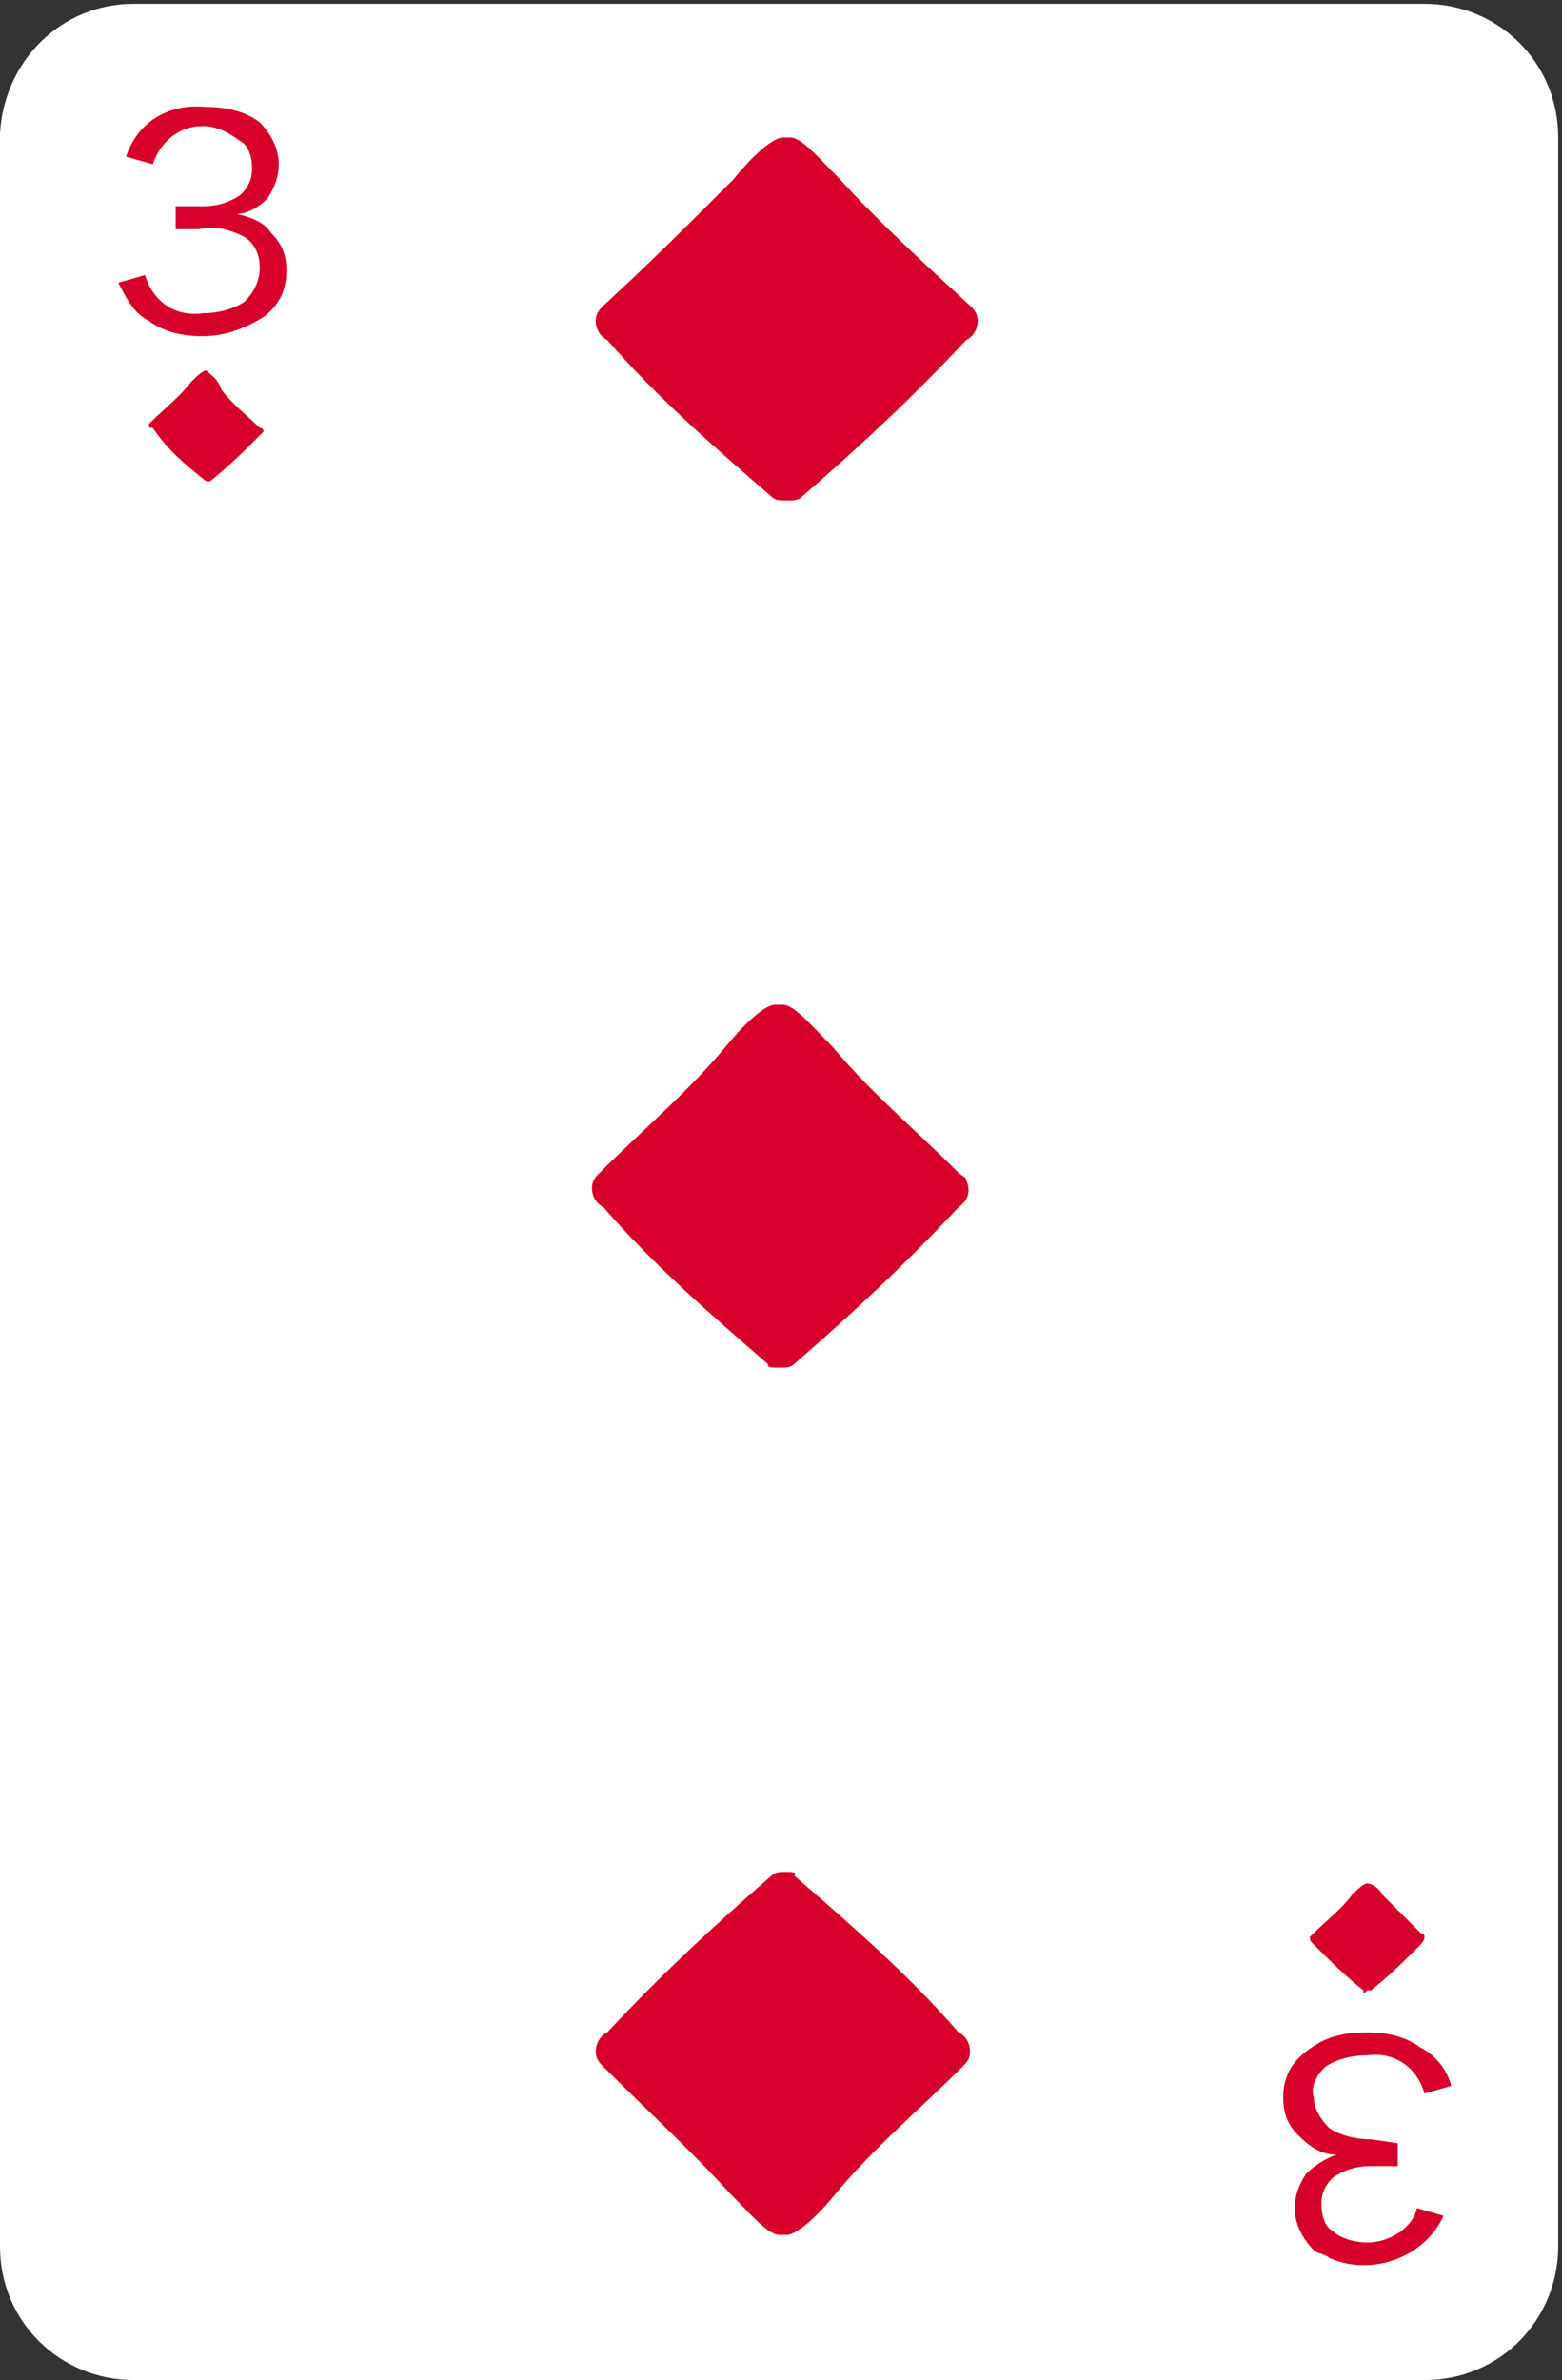 <?xml version="1.0" encoding="utf-8"?>
<!-- Generator: Adobe Illustrator 24.3.0, SVG Export Plug-In . SVG Version: 6.00 Build 0)  -->
<svg version="1.1" id="Layer_1" xmlns="http://www.w3.org/2000/svg" xmlns:xlink="http://www.w3.org/1999/xlink" x="0px" y="0px"
	 viewBox="0 0 40.9 62.3" style="enable-background:new 0 0 40.9 62.3;" xml:space="preserve">
<rect x="0" y="0" width="40.9" height="62.3" fill="#333333" stroke="none"/>
<style type="text/css">
	.st0{fill:#FFFFFF;}
	.st1{fill:#D6002B;}
</style>
<path class="st0" d="M3.5,0.1h33.8c1.9,0,3.5,1.5,3.5,3.5v55.2c0,1.9-1.5,3.5-3.5,3.5H3.5c-1.9,0-3.5-1.5-3.5-3.5V3.5
	C0.1,1.6,1.6,0.1,3.5,0.1z"/>
<path class="st1" d="M5.4,12.6c0,0,0.1,0,0.1,0c0.5-0.4,0.9-0.8,1.3-1.2c0,0,0.1-0.1,0.1-0.1s0-0.1-0.1-0.1c-0.3-0.3-0.7-0.6-1-1
	C5.7,9.9,5.5,9.8,5.4,9.7l0,0c-0.1,0-0.3,0.2-0.4,0.3c-0.3,0.4-0.7,0.7-1,1c0,0-0.1,0.1-0.1,0.1c0,0.1,0,0.1,0.1,0.1
	C4.4,11.8,4.9,12.2,5.4,12.6C5.4,12.6,5.4,12.6,5.4,12.6L5.4,12.6z"/>
<path class="st1" d="M35.8,52.1c0,0,0.1,0,0.1,0c0.5-0.4,0.9-0.8,1.3-1.2c0,0,0.1-0.1,0.1-0.2c0,0,0-0.1-0.1-0.1
	c-0.3-0.3-0.7-0.7-1-1c-0.1-0.2-0.3-0.3-0.4-0.3h0c-0.1,0-0.3,0.2-0.4,0.3c-0.3,0.4-0.7,0.7-1,1c0,0-0.1,0.1-0.1,0.1
	c0,0.1,0,0.1,0.1,0.2c0.4,0.4,0.8,0.8,1.3,1.2C35.7,52.2,35.7,52.2,35.8,52.1L35.8,52.1z"/>
<path class="st1" d="M4.6,6V5.4h0.7c0.4,0,0.7-0.1,1-0.3c0.2-0.2,0.3-0.4,0.3-0.7c0-0.3-0.1-0.6-0.3-0.7C5.9,3.4,5.6,3.3,5.3,3.3
	C4.7,3.3,4.2,3.7,4,4.3L3.3,4.1c0.3-0.9,1.1-1.4,2.1-1.3c0.5,0,1,0.1,1.4,0.4c0.3,0.3,0.5,0.7,0.5,1.1c0,0.3-0.1,0.6-0.3,0.9
	C6.8,5.4,6.5,5.6,6.2,5.6c0.4,0.1,0.7,0.2,0.9,0.5c0.3,0.3,0.4,0.6,0.4,1c0,0.5-0.2,0.9-0.6,1.2c-0.5,0.3-1,0.5-1.6,0.5
	c-0.5,0-1-0.1-1.4-0.4c-0.4-0.2-0.6-0.6-0.8-1l0.7-0.2c0.2,0.7,0.8,1.1,1.5,1c0.4,0,0.8-0.1,1.1-0.3C6.7,7.6,6.8,7.3,6.8,7
	c0-0.3-0.1-0.6-0.4-0.8C6,6,5.6,5.9,5.2,6H4.6z"/>
<path class="st1" d="M36.6,56.1v0.6h-0.7c-0.4,0-0.7,0.1-1,0.3c-0.2,0.2-0.3,0.4-0.3,0.7c0,0.3,0.1,0.6,0.3,0.7
	c0.2,0.2,0.6,0.3,0.9,0.3c0.6,0,1.2-0.4,1.3-0.9l0.7,0.2c-0.5,1.1-1.9,1.6-3,1.1c-0.1-0.1-0.3-0.1-0.4-0.2c-0.3-0.3-0.5-0.7-0.5-1.1
	c0-0.3,0.1-0.6,0.3-0.9c0.2-0.2,0.5-0.4,0.8-0.5c-0.4,0-0.7-0.2-1-0.5c-0.3-0.3-0.4-0.6-0.4-1c0-0.5,0.2-0.9,0.6-1.2
	c0.5-0.4,1-0.5,1.6-0.5c0.5,0,1,0.1,1.4,0.4c0.4,0.2,0.7,0.6,0.8,1l-0.7,0.2c-0.2-0.7-0.8-1.1-1.5-1c-0.4,0-0.8,0.1-1.1,0.3
	c-0.2,0.2-0.4,0.5-0.3,0.8c0,0.3,0.2,0.6,0.4,0.8c0.3,0.2,0.7,0.3,1.1,0.3L36.6,56.1z"/>
<path class="st1" d="M20.6,13.1c0.2,0,0.3,0,0.4-0.1c1.5-1.3,2.9-2.6,4.3-4.1c0.2-0.1,0.3-0.3,0.3-0.5c0-0.2-0.1-0.3-0.2-0.4
	C24.2,6.9,23,5.8,22,4.7c-0.5-0.5-1-1.1-1.3-1.1h-0.2c-0.3,0-0.9,0.6-1.3,1.1C18.1,5.8,17,6.9,15.8,8c-0.1,0.1-0.2,0.2-0.2,0.4
	c0,0.2,0.1,0.4,0.3,0.5c1.3,1.5,2.8,2.8,4.3,4.1C20.3,13.1,20.4,13.1,20.6,13.1L20.6,13.1z"/>
<path class="st1" d="M20.6,49c-0.2,0-0.3,0-0.4,0.1c-1.5,1.3-2.9,2.6-4.3,4.1c-0.2,0.1-0.3,0.3-0.3,0.5c0,0.2,0.1,0.3,0.2,0.4
	c1.1,1.1,2.3,2.2,3.3,3.3c0.5,0.5,1,1.1,1.3,1.1h0.2c0.3,0,0.9-0.6,1.3-1.1c1-1.2,2.2-2.2,3.3-3.3c0.1-0.1,0.2-0.2,0.2-0.4
	c0-0.2-0.1-0.4-0.3-0.5c-1.3-1.5-2.8-2.8-4.3-4.1C20.9,49,20.7,49,20.6,49L20.6,49z"/>
<path class="st1" d="M20.4,35.8c0.2,0,0.3,0,0.4-0.1c1.5-1.3,2.9-2.6,4.3-4.1c0.3-0.2,0.3-0.5,0.2-0.7c0-0.1-0.1-0.1-0.2-0.2
	c-1.1-1.1-2.3-2.1-3.3-3.3c-0.5-0.5-1-1.1-1.3-1.1h-0.2c-0.3,0-0.9,0.6-1.3,1.1c-1,1.2-2.2,2.2-3.3,3.3c-0.1,0.1-0.2,0.2-0.2,0.4
	c0,0.2,0.1,0.4,0.3,0.5c1.3,1.5,2.8,2.8,4.3,4.1C20.1,35.8,20.2,35.8,20.4,35.8L20.4,35.8z"/>
</svg>
